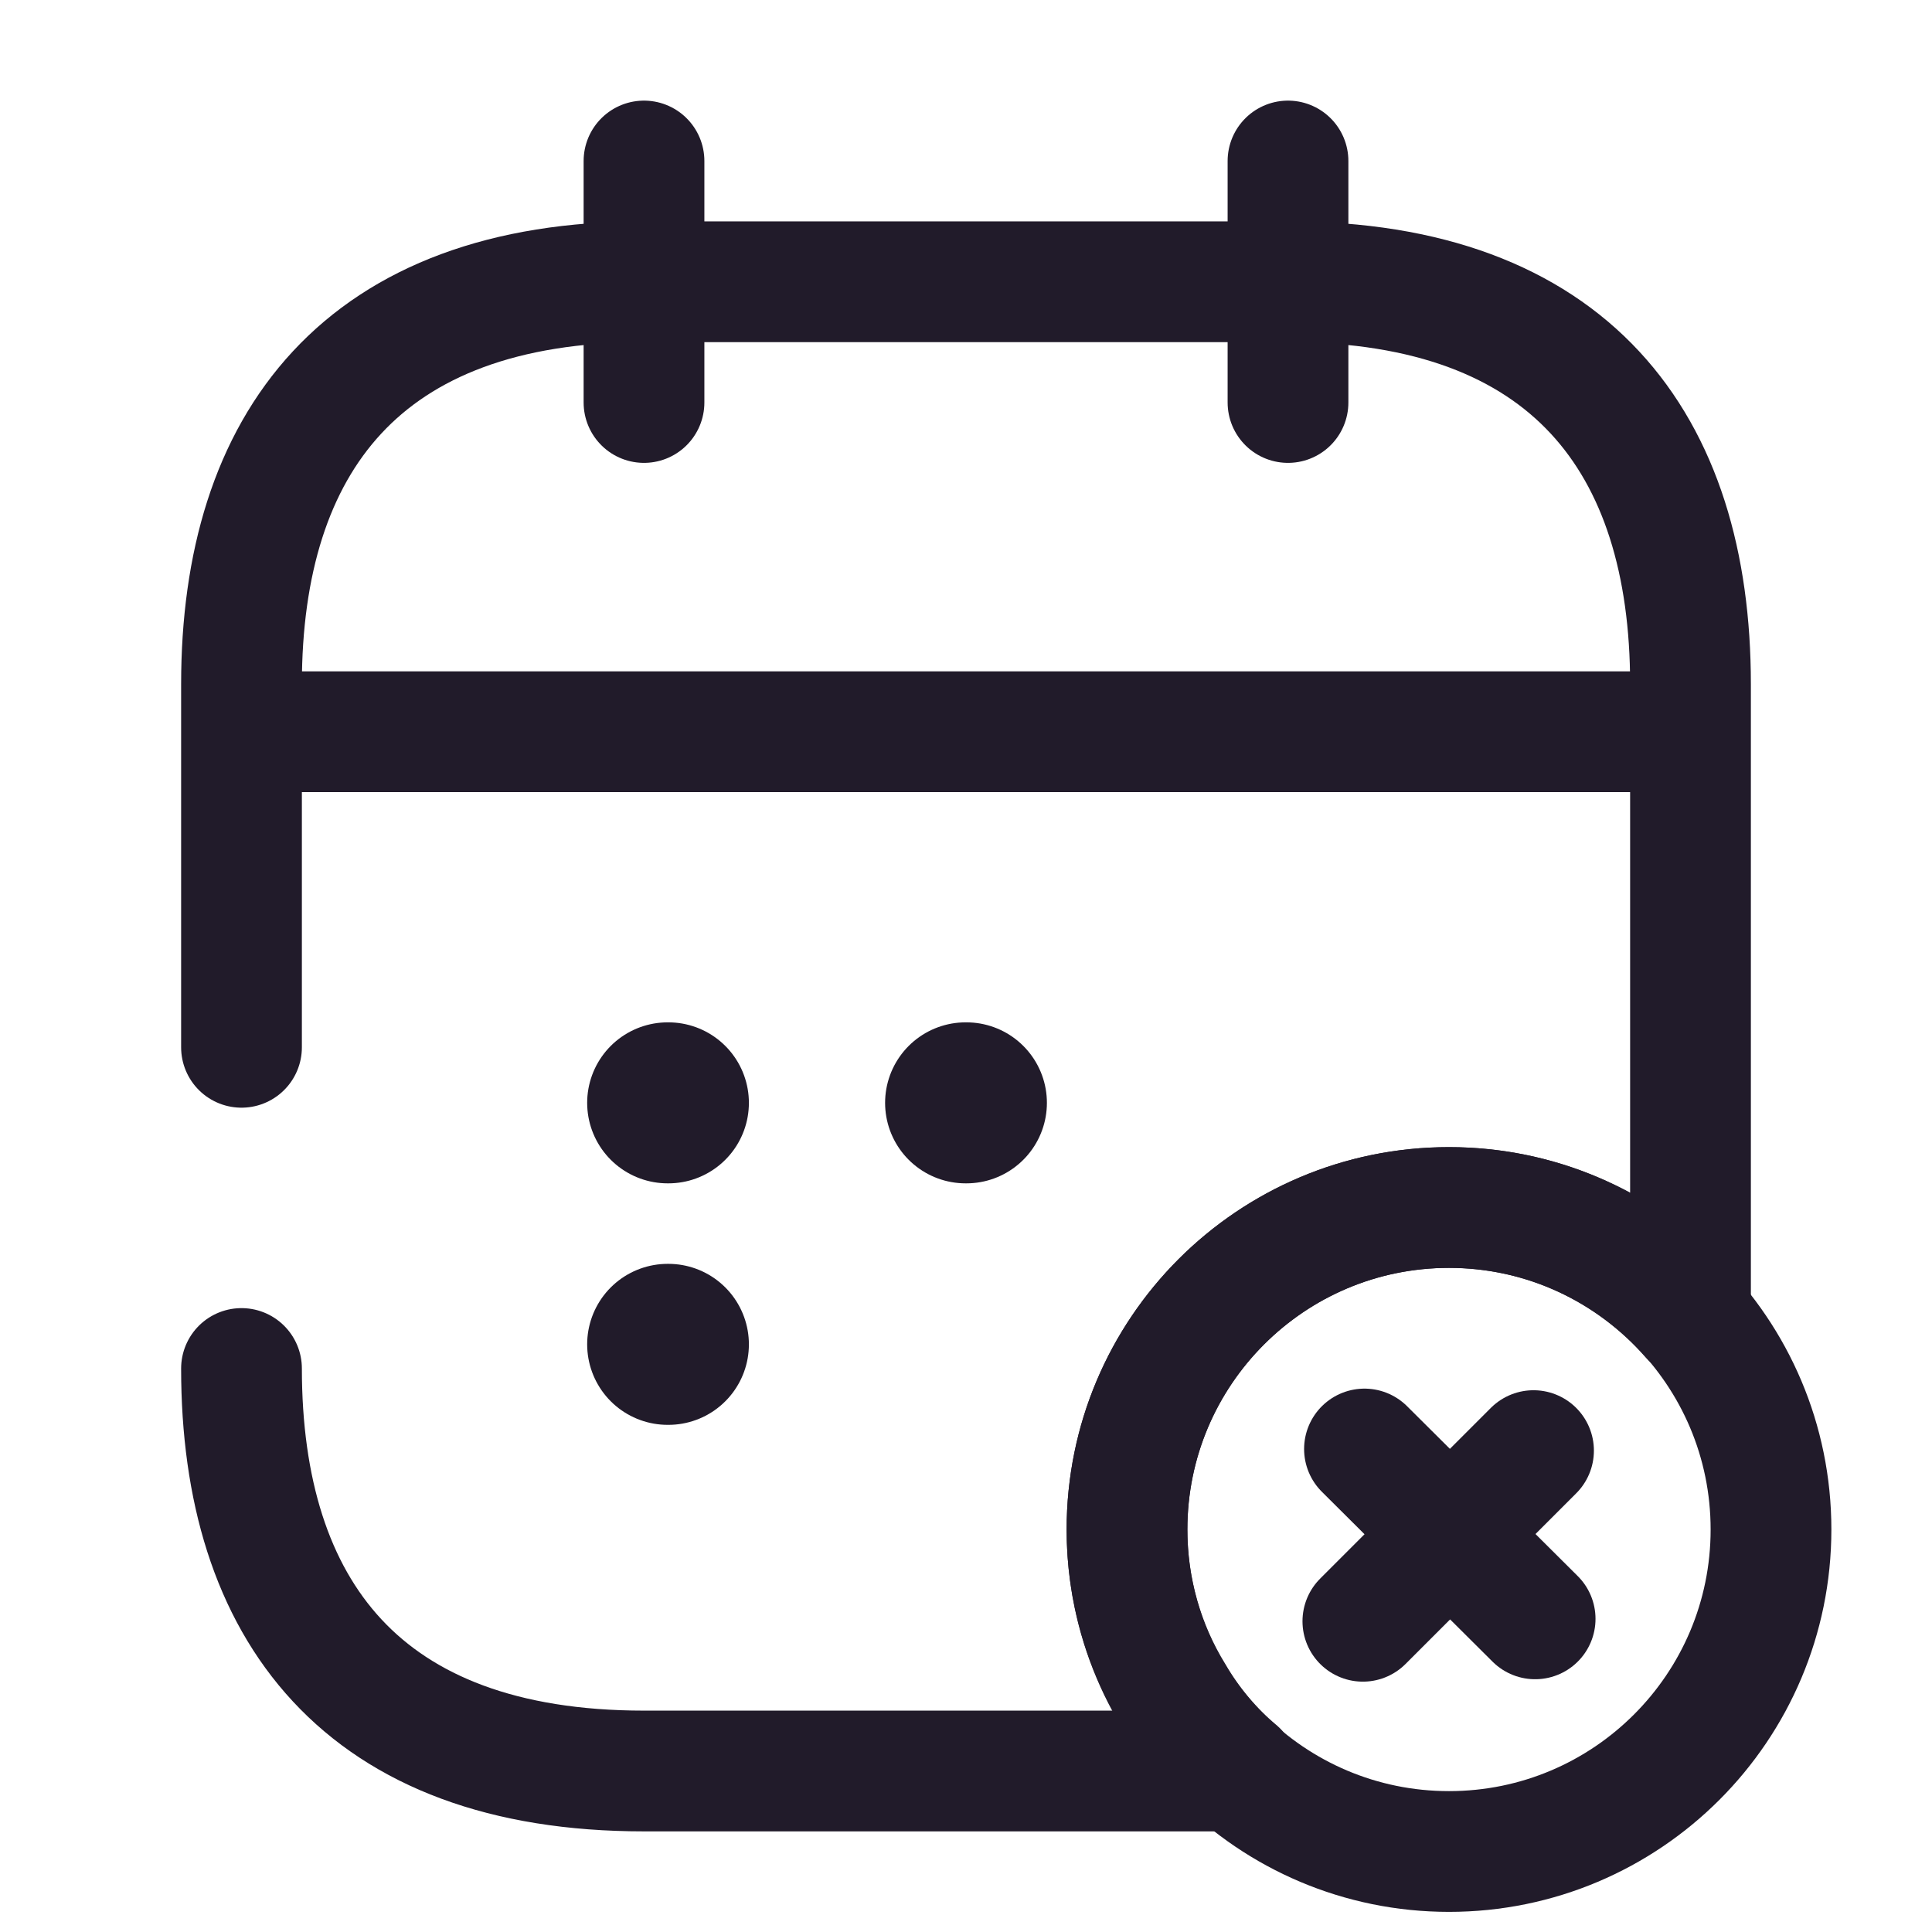 <svg width="24" height="24" viewBox="0 0 24 24" fill="none" xmlns="http://www.w3.org/2000/svg">
<path d="M8 2V5" stroke="#211B2A" stroke-width="1.5" stroke-miterlimit="10" stroke-linecap="round" stroke-linejoin="round"/>
<path d="M16 2V5" stroke="#211B2A" stroke-width="1.5" stroke-miterlimit="10" stroke-linecap="round" stroke-linejoin="round"/>
<path d="M3.5 9.09H20.5" stroke="#211B2A" stroke-width="1.5" stroke-miterlimit="10" stroke-linecap="round" stroke-linejoin="round"/>
<path d="M18 23C20.209 23 22 21.209 22 19C22 16.791 20.209 15 18 15C15.791 15 14 16.791 14 19C14 21.209 15.791 23 18 23Z" stroke="#211B2A" stroke-width="1.5" stroke-miterlimit="10" stroke-linecap="round" stroke-linejoin="round"/>
<path d="M19.07 20.11L16.95 18" stroke="#211B2A" stroke-width="1.5" stroke-miterlimit="10" stroke-linecap="round" stroke-linejoin="round"/>
<path d="M19.05 18.02L16.93 20.14" stroke="#211B2A" stroke-width="1.5" stroke-miterlimit="10" stroke-linecap="round" stroke-linejoin="round"/>
<path d="M3 13.01V8.5C3 5.5 4.5 3.5 8 3.5H16C19.5 3.5 21 5.5 21 8.5V16.36C20.27 15.53 19.2 15 18 15C15.79 15 14 16.79 14 19C14 19.75 14.21 20.46 14.58 21.06C14.79 21.42 15.06 21.74 15.37 22H8C4.5 22 3 20 3 17" stroke="#211B2A" stroke-width="1.5" stroke-miterlimit="10" stroke-linecap="round" stroke-linejoin="round"/>
<path d="M11.995 13.7H12.005" stroke="#211B2A" stroke-width="2" stroke-linecap="round" stroke-linejoin="round"/>
<path d="M8.294 13.7H8.303" stroke="#211B2A" stroke-width="2" stroke-linecap="round" stroke-linejoin="round"/>
<path d="M8.294 16.7H8.303" stroke="#211B2A" stroke-width="2" stroke-linecap="round" stroke-linejoin="round"/>
</svg>
